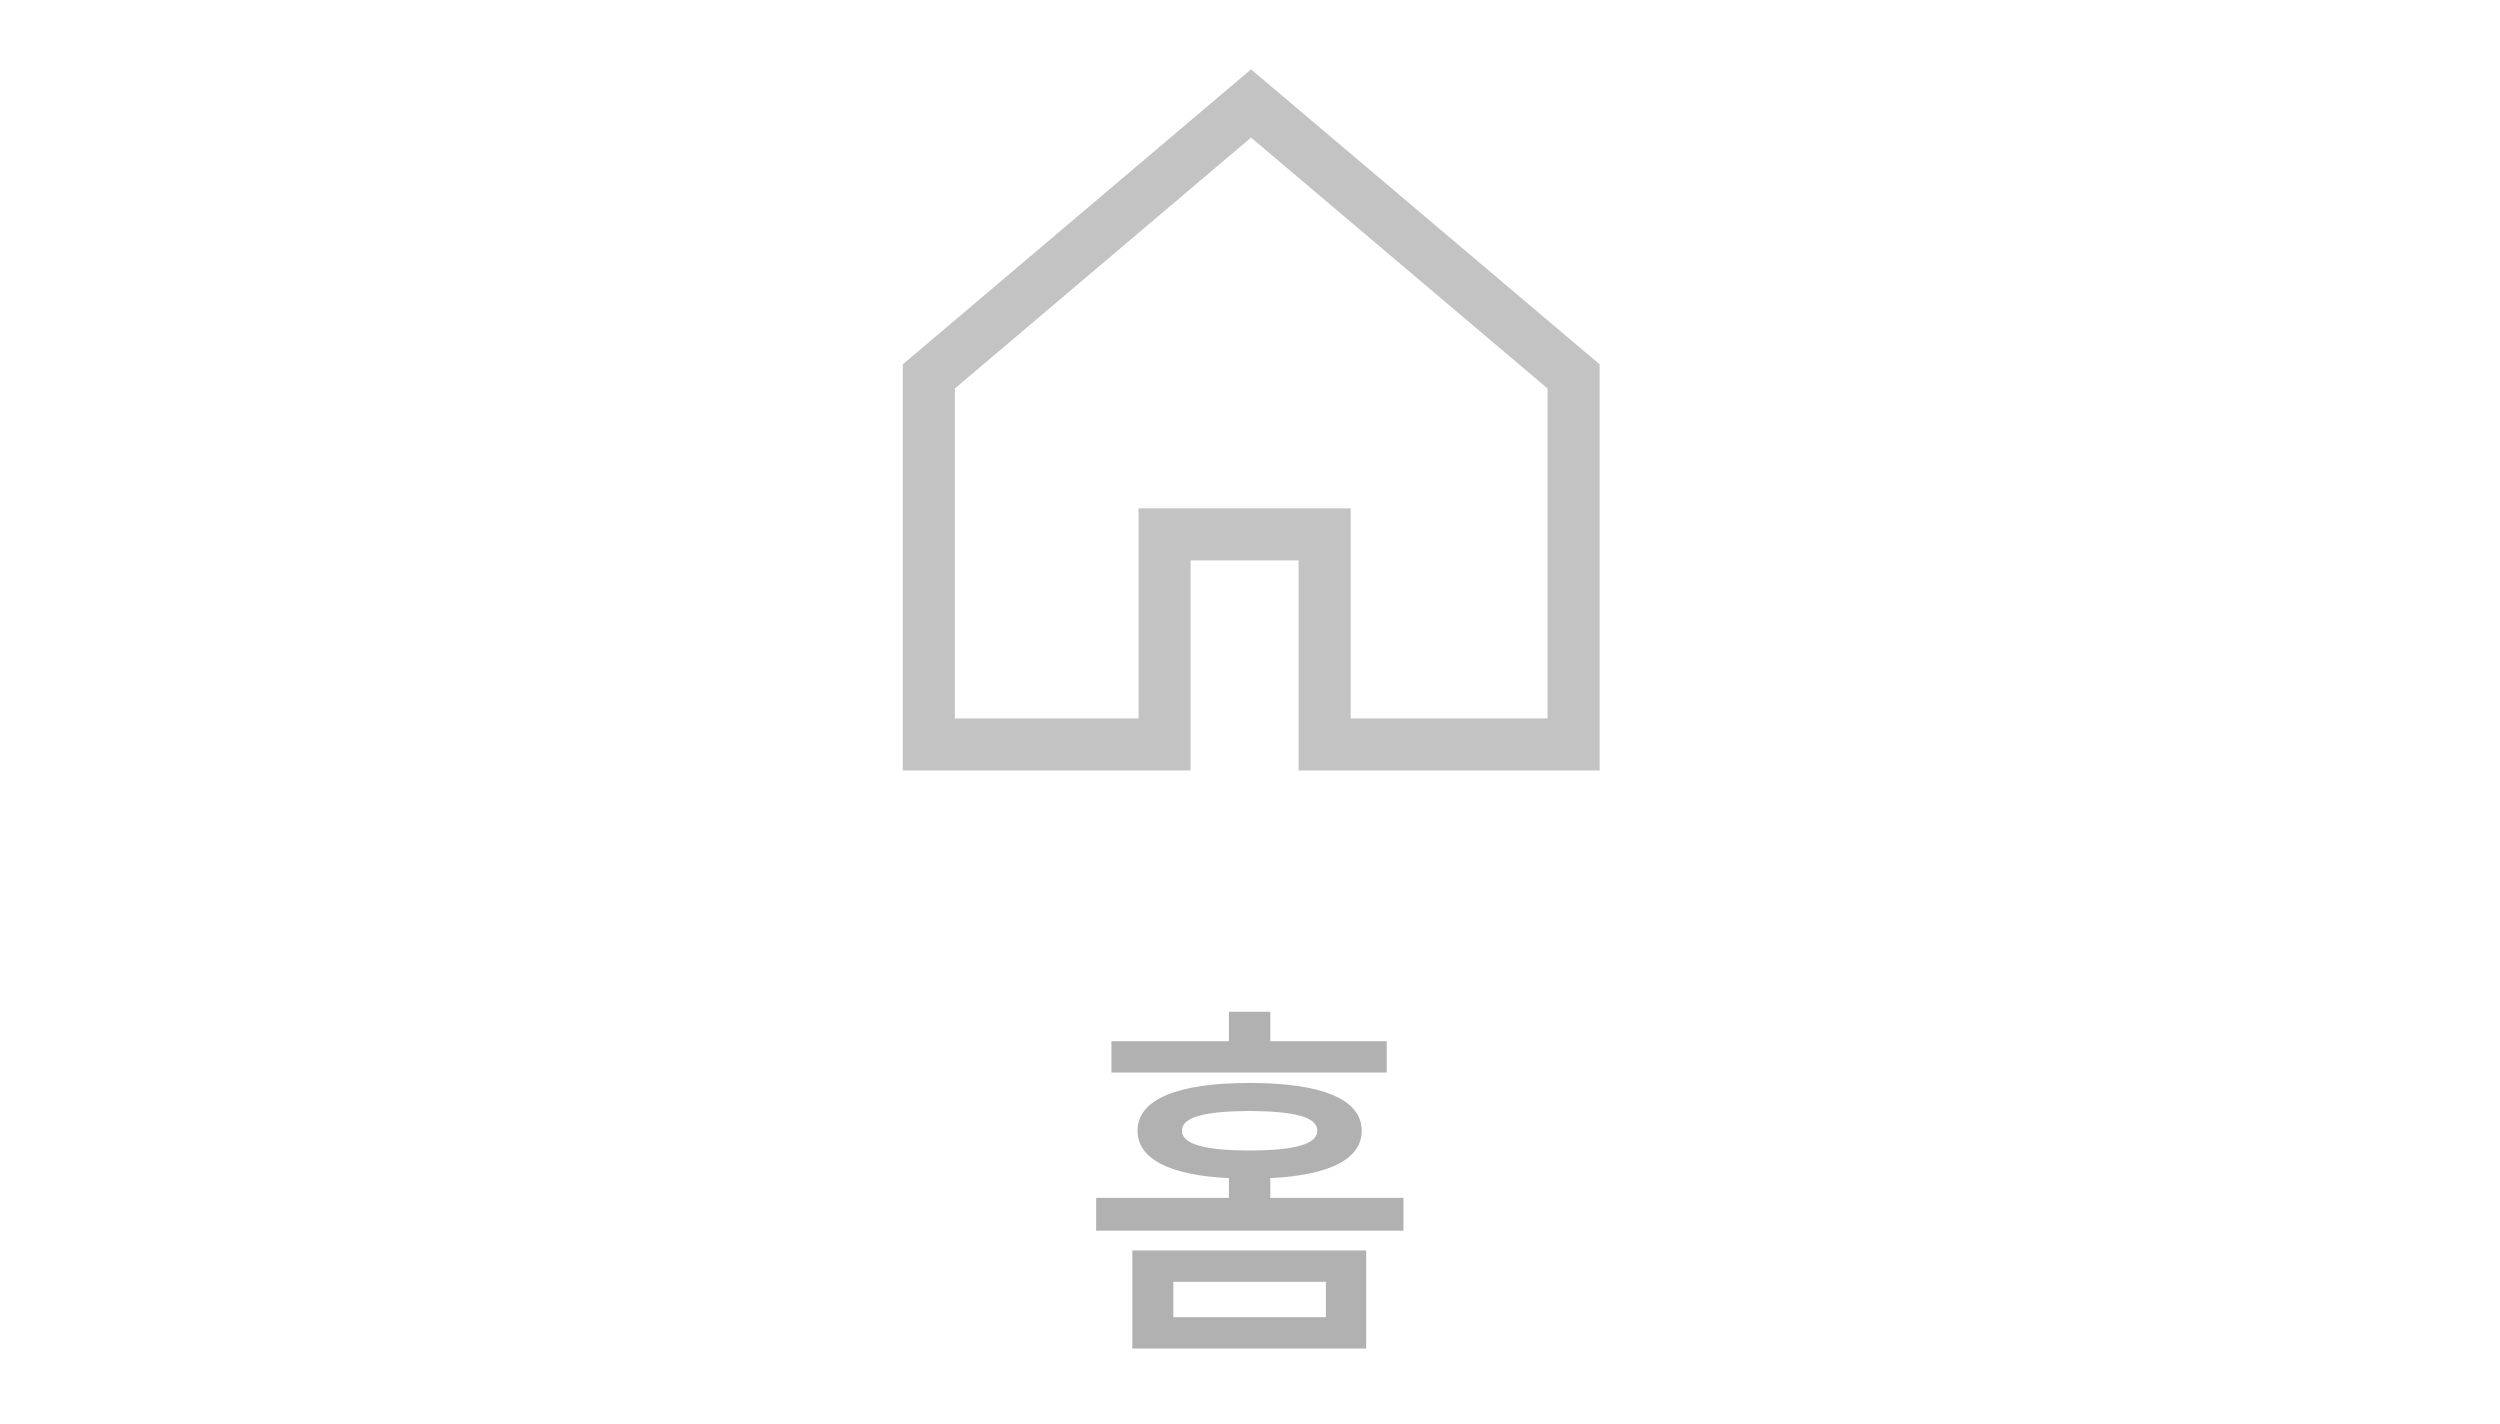 <svg width="72" height="41" viewBox="0 0 72 41" fill="none" xmlns="http://www.w3.org/2000/svg">
<g clip-path="url(#clip0_319_2367)">
<path d="M45.32 10.841V21.441H38.15V15.39H33.54V21.441H26.75V10.841L36.03 2.98L45.32 10.841Z" stroke="#C3C3C3" stroke-width="1.5" stroke-miterlimit="10"/>
</g>
<path d="M39.346 36.013V38.838H32.611V36.013H39.346ZM33.792 36.915V37.935H38.186V36.915H33.792ZM39.937 29.986V30.889H32.009V29.986H35.393V29.138H36.585V29.986H39.937ZM35.984 31.189C38.057 31.189 39.217 31.651 39.217 32.565C39.217 33.386 38.283 33.848 36.585 33.929V34.498H40.42V35.443H31.569V34.498H35.393V33.929C33.706 33.853 32.761 33.386 32.761 32.565C32.761 31.651 33.932 31.189 35.984 31.189ZM35.984 31.995C34.695 32.006 34.04 32.167 34.04 32.565C34.04 32.951 34.695 33.134 35.984 33.134C37.284 33.134 37.939 32.951 37.939 32.565C37.939 32.167 37.284 32.006 35.984 31.995Z" fill="#B1B1B1"/>
<defs>
<clipPath id="clip0_319_2367">
<rect width="20.07" height="20.19" fill="white" transform="translate(26 2)"/>
</clipPath>
</defs>
</svg>
